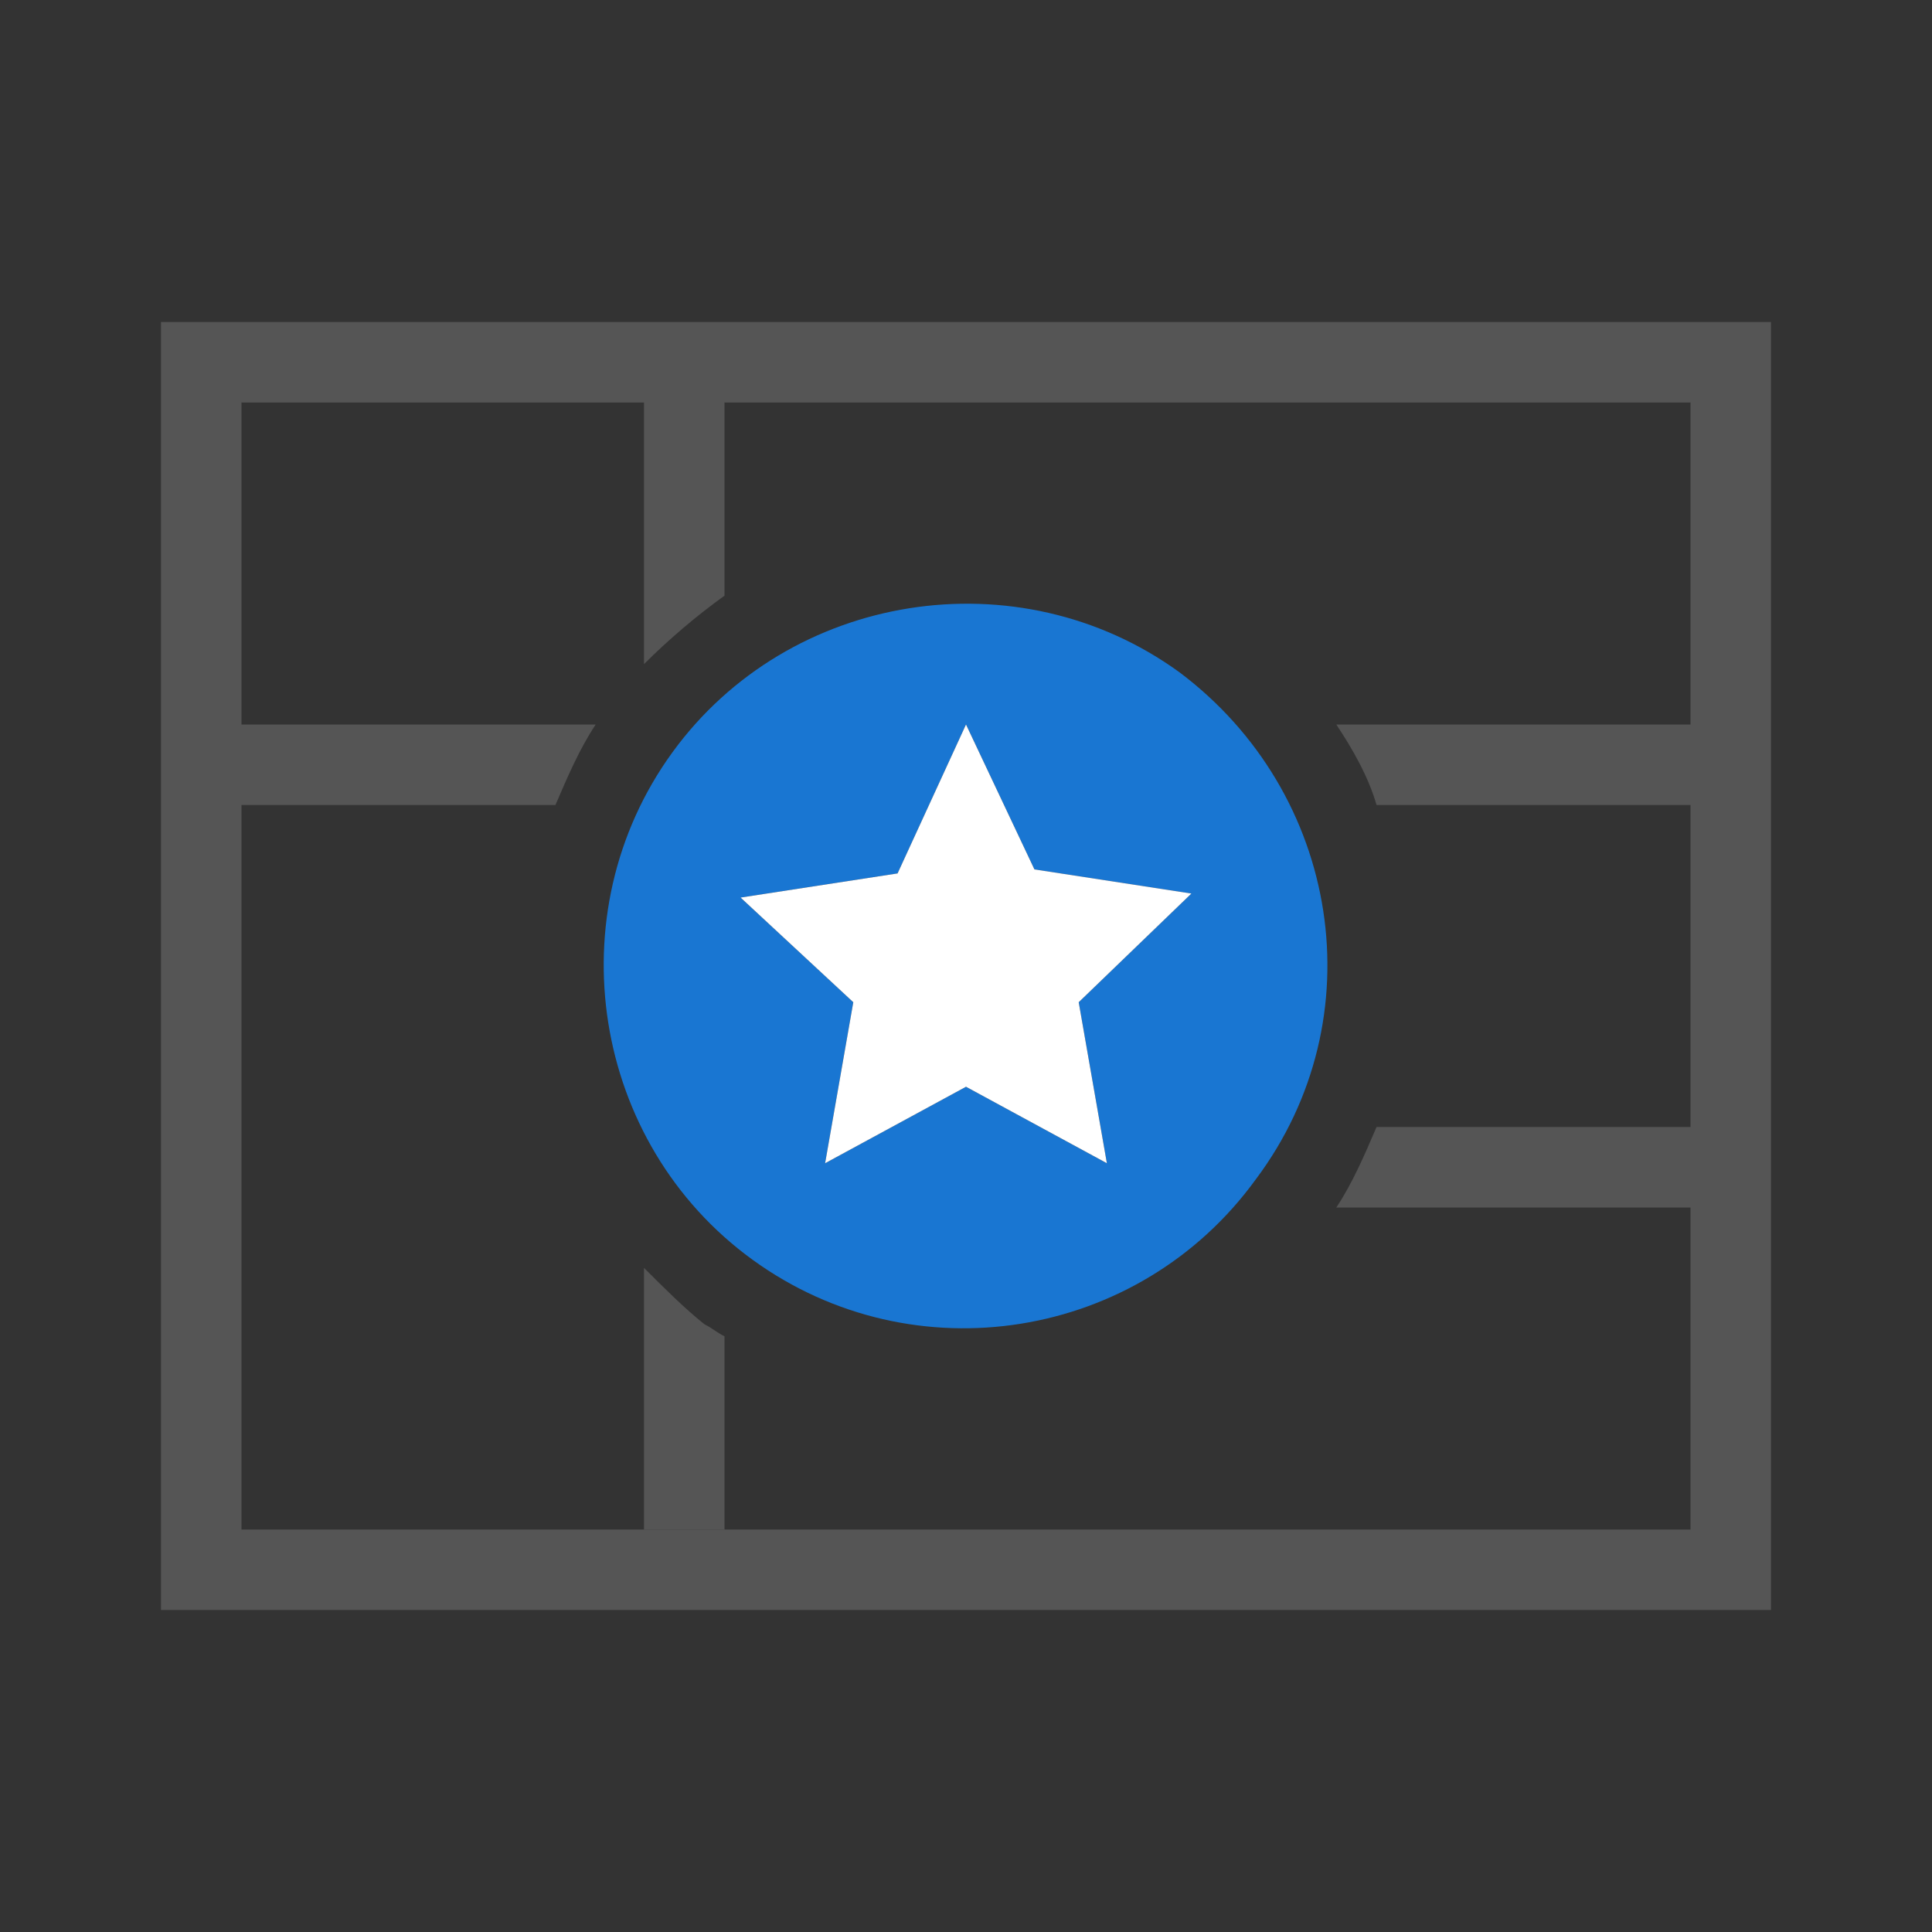 <svg height="48" viewBox="0 0 48 48" width="48" xmlns="http://www.w3.org/2000/svg"><rect x="0" y="0" width="48" height="48" fill="#333333" stroke="none"/><path d="m29.3 16.7c-4-2.9-9.7-2-12.6 2s-2 9.7 2 12.6 9.6 2 12.5-2c3-4 2.1-9.6-1.9-12.6zm-1.8 12.2-3.5-1.9-3.5 1.9.7-4-2.8-2.6 3.9-.6 1.7-3.7 1.7 3.6 3.9.6-2.8 2.7z" fill="#1976d2"/><path d="m27.5 28.9-3.5-1.9-3.5 1.9.7-4-2.8-2.6 3.9-.6 1.7-3.7 1.7 3.6 3.9.6-2.8 2.7z" fill="#fff"/><g clip-rule="evenodd" fill="#555" fill-rule="evenodd"><path d="m4 8v32h40v-32zm38 10h-8.8c.4.6.8 1.3 1 2h7.8v8h-7.8c-.3.7-.6 1.4-1 2h8.8v8h-36v-18h7.8c.3-.7.6-1.4 1-2h-8.8v-8h10v6.5c.6-.6 1.3-1.2 2-1.7v-4.8h24z"/><path d="m17.5 32.9c-.5-.4-1-.9-1.5-1.4v6.5h2v-4.8c-.2-.1-.3-.2-.5-.3z"/></g></svg>